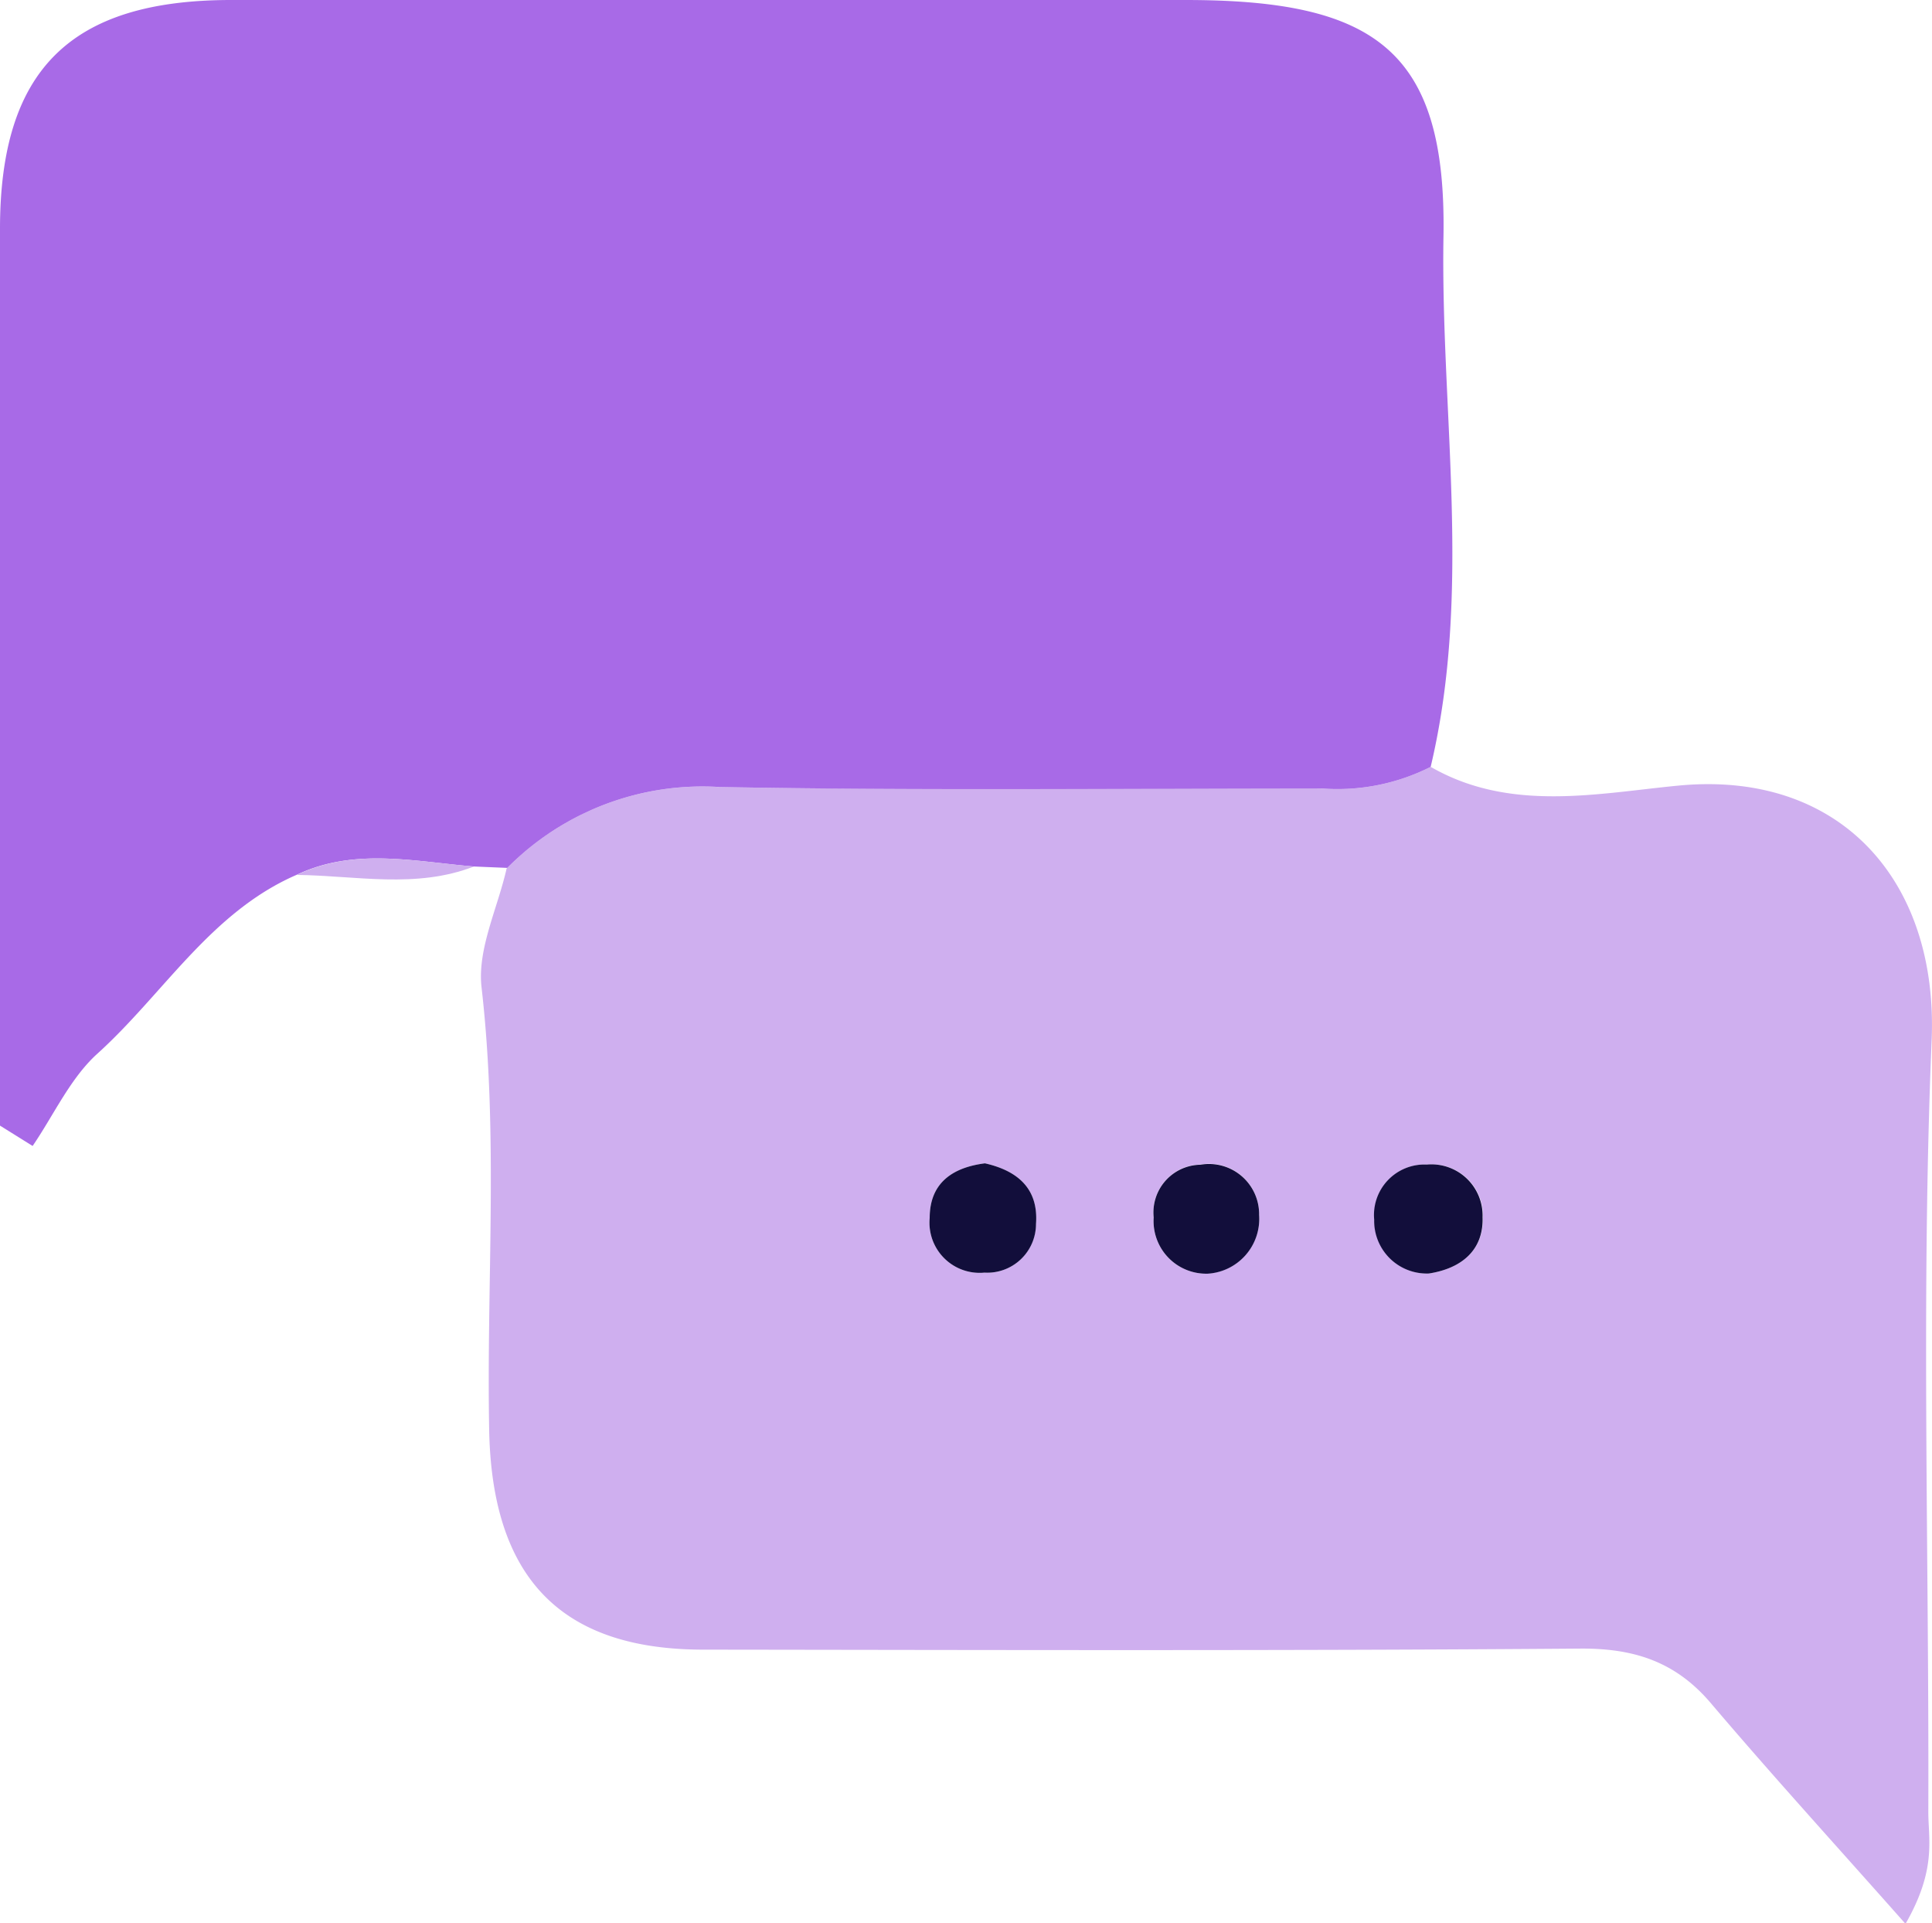 <svg xmlns="http://www.w3.org/2000/svg" viewBox="0 0 110.14 109.62"><defs><style>.cls-1{fill:#cfafef;}.cls-2{fill:#a86ae7;}.cls-3{fill:#120e3b;}</style></defs><title>Asset 1</title><g id="Layer_2" data-name="Layer 2"><g id="Layer_1-2" data-name="Layer 1"><path class="cls-1" d="M81.56,43.71c4.52,2.61,9.53,1.51,14.12,1.07,9.25-.89,14.82,5.45,14.44,14.5-.61,14.63-.14,29.3-.19,44,0,1.59.48,3.27-1.3,6.38-3.94-4.45-7.59-8.45-11.09-12.57-2-2.36-4.36-3.14-7.44-3.12-16.66.13-33.31.08-50,.06-8.14,0-12-4.11-12.21-12.35-.17-8.47.54-16.94-.44-25.42-.24-2.17.92-4.49,1.43-6.75A15.66,15.66,0,0,1,41,44.86c11.43.21,22.86,0,34.29.08A11.76,11.76,0,0,0,81.56,43.71ZM56.15,66.31C54.34,66.54,53,67.4,53,69.42a2.86,2.86,0,0,0,3.11,3.12,2.78,2.78,0,0,0,2.94-2.77C59.21,67.78,58.05,66.74,56.15,66.31Zm25.31,6.28c1.87-.29,3.12-1.34,3.08-3.21a2.92,2.92,0,0,0-3.18-3,2.88,2.88,0,0,0-3,3.14A3,3,0,0,0,81.46,72.59Zm-12.61,0a3.13,3.13,0,0,0,2.93-3.35,2.86,2.86,0,0,0-3.35-2.86,2.72,2.72,0,0,0-2.66,3A3,3,0,0,0,68.85,72.6Z"/><path class="cls-2" d="M81.56,43.71a11.76,11.76,0,0,1-6.24,1.23c-11.43,0-22.86.13-34.29-.08a15.66,15.66,0,0,0-12.11,4.61L27,49.39c-3.38-.28-6.8-1.09-10.1.48C12,52,9.32,56.66,5.54,60.07,4,61.47,3.07,63.55,1.86,65.32L0,64.16V55.47Q0,34.26,0,13.05C0,4,4,0,13.18,0q27.2,0,54.4,0C78.37,0,82.47,2.85,82.29,13.47,82.12,23.53,83.94,33.7,81.56,43.71Z"/><path class="cls-1" d="M16.92,49.87c3.3-1.57,6.72-.76,10.1-.48C23.71,50.67,20.3,49.91,16.92,49.87Z"/><path class="cls-3" d="M56.15,66.31c1.9.43,3.06,1.47,2.91,3.46a2.78,2.78,0,0,1-2.94,2.77A2.86,2.86,0,0,1,53,69.42C53,67.4,54.34,66.54,56.15,66.31Z"/><path class="cls-3" d="M81.46,72.59a3,3,0,0,1-3.12-3.07,2.88,2.88,0,0,1,3-3.14,2.92,2.92,0,0,1,3.18,3C84.58,71.25,83.33,72.3,81.46,72.59Z"/><path class="cls-3" d="M68.85,72.6a3,3,0,0,1-3.08-3.21,2.72,2.72,0,0,1,2.66-3,2.86,2.86,0,0,1,3.35,2.86A3.13,3.13,0,0,1,68.85,72.6Z"/></g></g></svg>